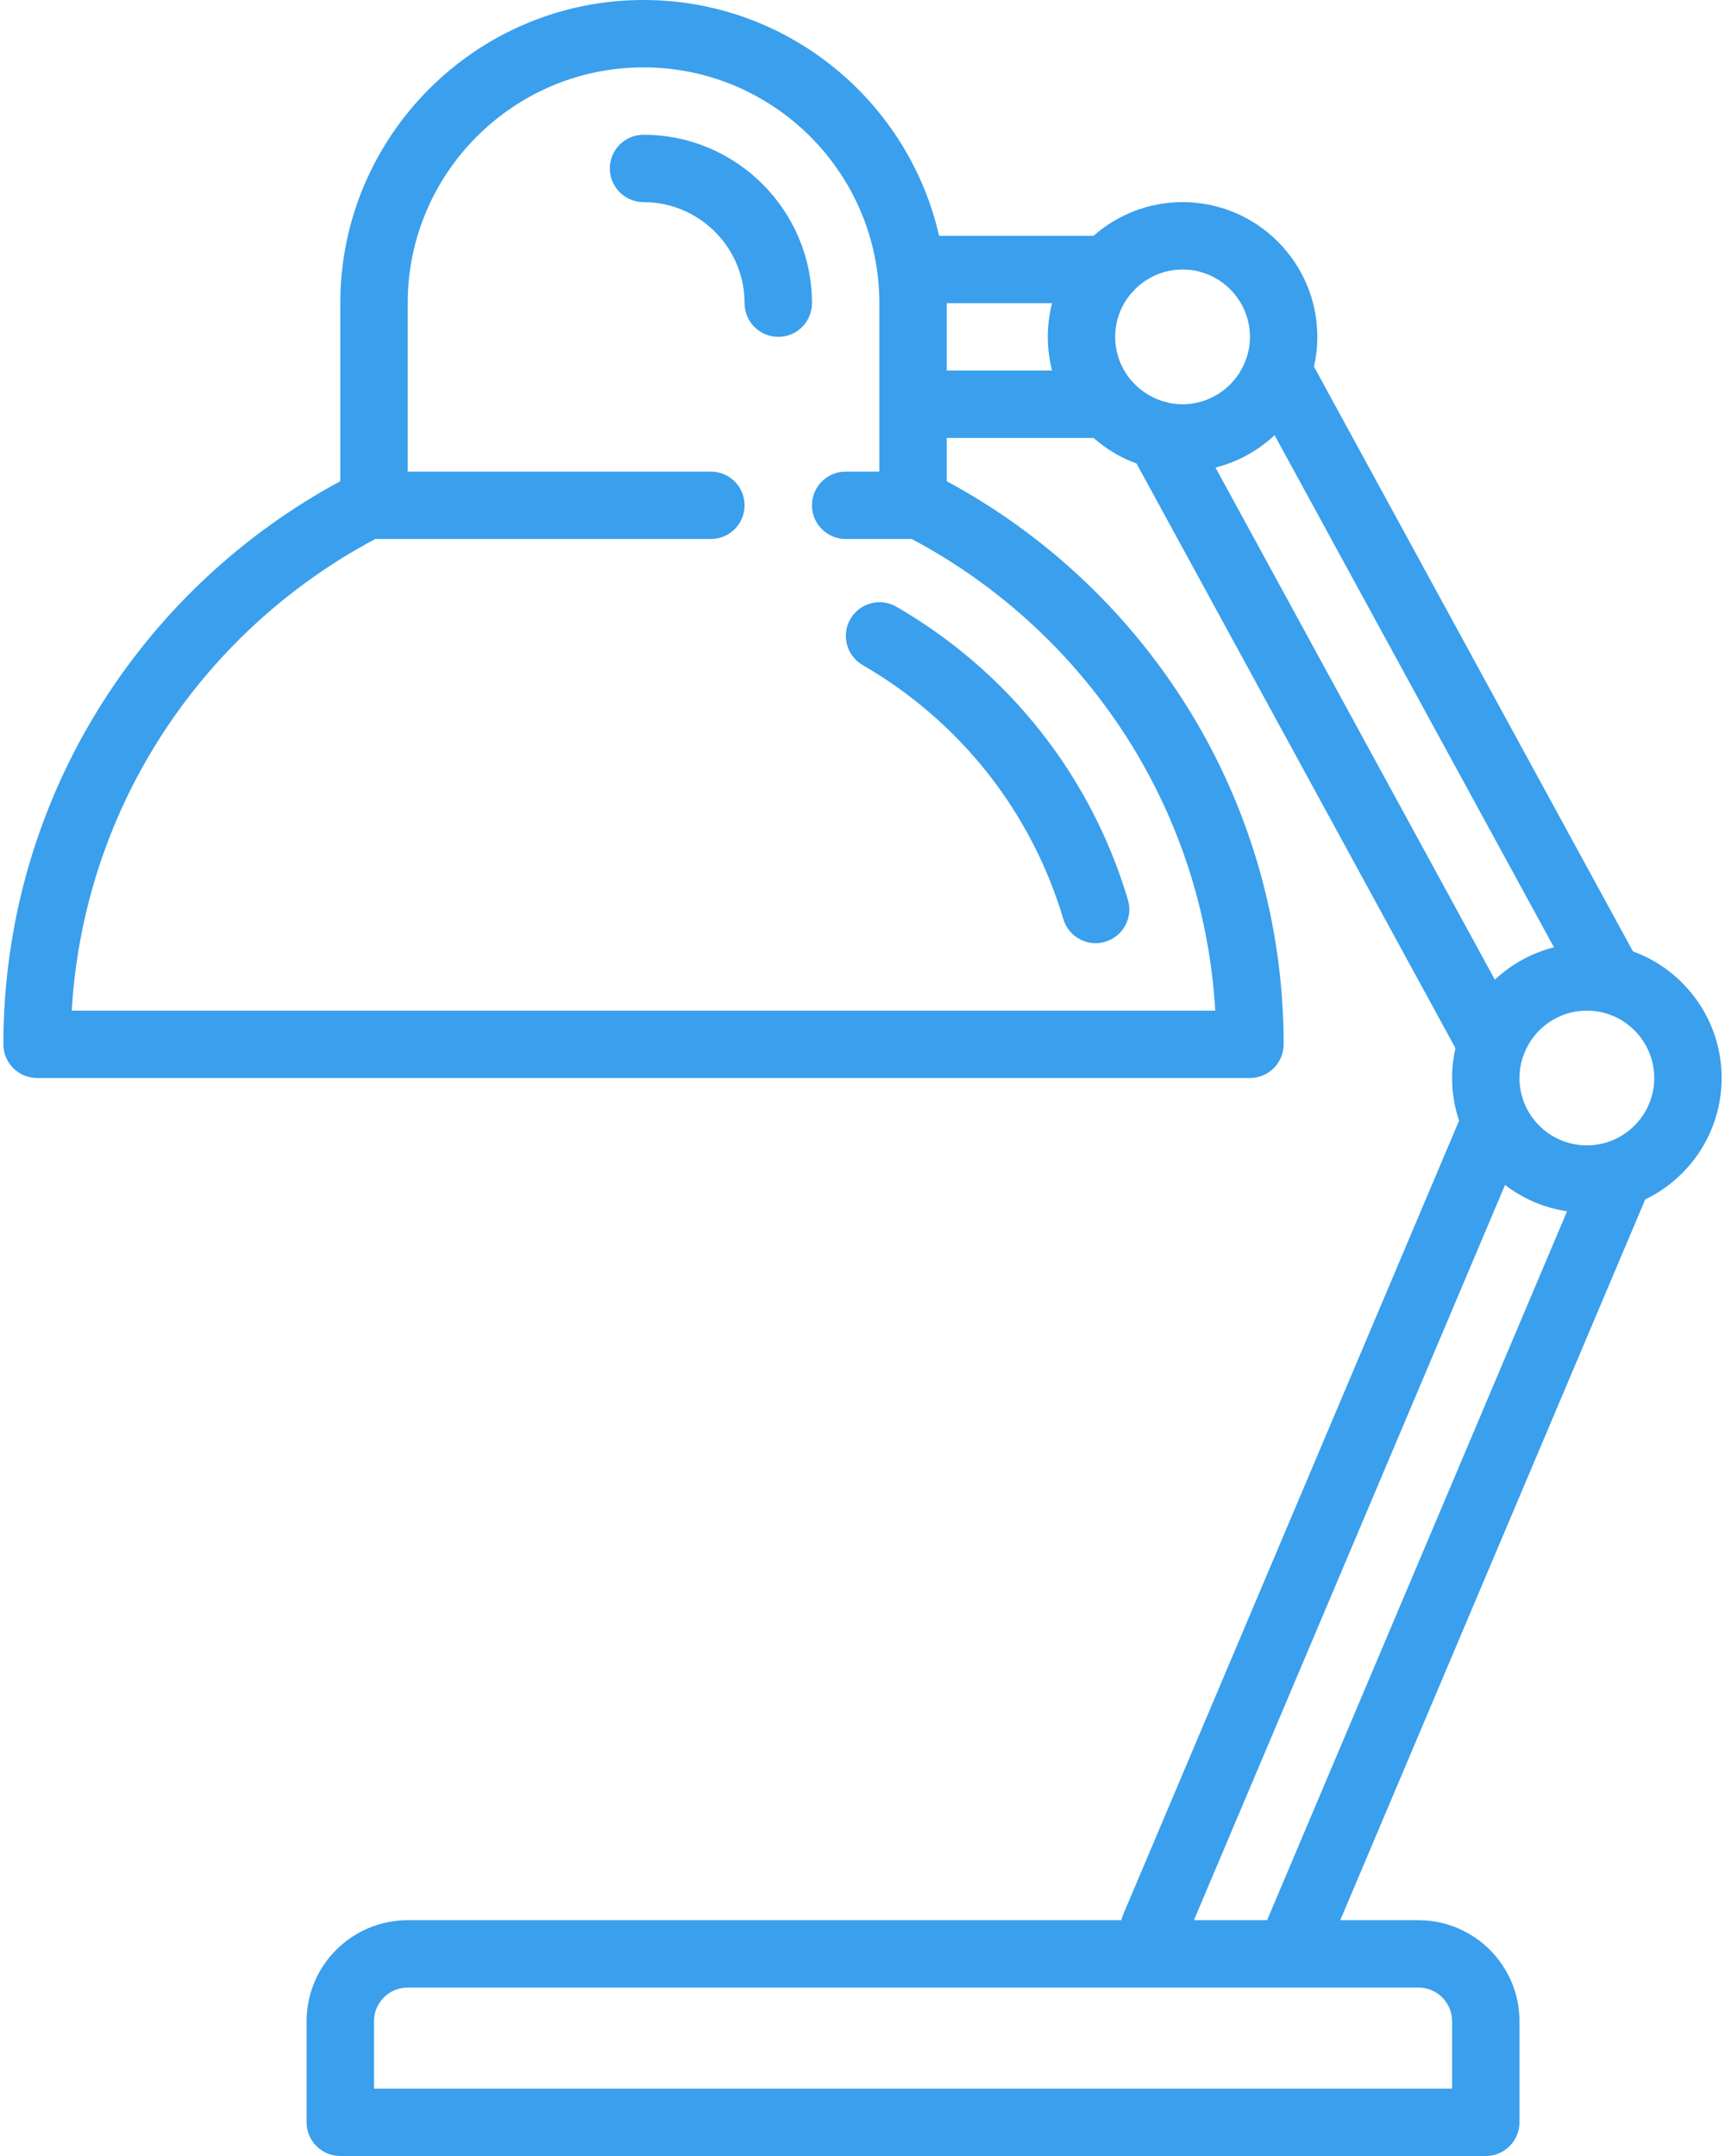 <svg width="48" height="60" viewBox="0 0 48 60" fill="none" xmlns="http://www.w3.org/2000/svg">
<path d="M24.944 16.885C24.496 16.626 23.922 16.779 23.663 17.227C23.403 17.675 23.556 18.248 24.004 18.508C26.715 20.078 28.698 22.588 29.589 25.578C29.71 25.985 30.083 26.248 30.487 26.248C30.575 26.248 30.665 26.235 30.755 26.208C31.251 26.061 31.533 25.538 31.386 25.042C30.358 21.593 28.07 18.696 24.944 16.885Z" fill="#3A9FEC"/>
<path d="M17.906 3.75C17.389 3.75 16.969 4.17 16.969 4.688C16.969 5.205 17.389 5.625 17.906 5.625C19.457 5.625 20.719 6.887 20.719 8.438C20.719 8.955 21.139 9.375 21.656 9.375C22.174 9.375 22.594 8.955 22.594 8.438C22.594 5.853 20.491 3.75 17.906 3.75Z" fill="#3A9FEC"/>
<path d="M47.906 30C47.906 28.382 46.876 27 45.438 26.476L36.563 10.204C36.623 9.937 36.656 9.66 36.656 9.375C36.656 7.307 34.974 5.625 32.906 5.625C31.958 5.625 31.091 5.98 30.43 6.562H26.131C25.276 2.81 21.914 0 17.906 0C13.254 0 9.469 3.785 9.469 8.438V13.392C6.771 14.847 4.489 16.971 2.845 19.563C1.045 22.402 0.094 25.687 0.094 29.062C0.094 29.58 0.514 30 1.031 30H34.781C35.299 30 35.719 29.58 35.719 29.062C35.719 25.687 34.767 22.402 32.967 19.563C31.323 16.971 29.041 14.847 26.344 13.392V12.188H30.43C30.777 12.494 31.181 12.738 31.625 12.899L40.5 29.17C40.439 29.437 40.406 29.715 40.406 30C40.406 30.415 40.475 30.814 40.6 31.188L31.254 53.279C31.232 53.331 31.216 53.384 31.203 53.438H11.344C9.793 53.438 8.531 54.699 8.531 56.25V59.062C8.531 59.58 8.951 60 9.469 60H41.344C41.861 60 42.281 59.58 42.281 59.062V56.25C42.281 54.699 41.02 53.438 39.469 53.438H37.294L45.78 33.38C47.037 32.774 47.906 31.486 47.906 30ZM44.156 31.875C43.122 31.875 42.281 31.034 42.281 30C42.281 29.808 42.31 29.623 42.364 29.449C42.384 29.405 42.401 29.359 42.414 29.312C42.689 28.618 43.365 28.125 44.156 28.125C45.19 28.125 46.031 28.966 46.031 30C46.031 31.034 45.19 31.875 44.156 31.875ZM35.467 12.111L43.241 26.364C42.615 26.521 42.052 26.836 41.596 27.264L33.822 13.012C34.447 12.854 35.01 12.539 35.467 12.111ZM34.781 9.375C34.781 9.579 34.748 9.774 34.687 9.958C34.683 9.969 34.679 9.981 34.675 9.992C34.419 10.723 33.724 11.25 32.906 11.25C32.779 11.25 32.655 11.237 32.535 11.213C32.503 11.203 32.47 11.194 32.437 11.188C32.092 11.099 31.786 10.914 31.548 10.664C31.524 10.634 31.498 10.605 31.471 10.579C31.197 10.253 31.031 9.833 31.031 9.375C31.031 8.918 31.196 8.499 31.468 8.174C31.498 8.145 31.525 8.115 31.55 8.084C31.892 7.725 32.373 7.5 32.906 7.5C33.94 7.5 34.781 8.341 34.781 9.375ZM31.384 20.567C32.826 22.842 33.659 25.437 33.816 28.125H1.996C2.154 25.437 2.987 22.842 4.429 20.567C5.917 18.22 7.991 16.303 10.442 15H19.781C20.299 15 20.719 14.58 20.719 14.062C20.719 13.545 20.299 13.125 19.781 13.125H11.344V8.438C11.344 4.819 14.288 1.875 17.906 1.875C21.525 1.875 24.469 4.819 24.469 8.438V13.125H23.531C23.014 13.125 22.594 13.545 22.594 14.062C22.594 14.58 23.014 15 23.531 15H25.37C27.822 16.303 29.895 18.22 31.384 20.567ZM26.344 8.438H29.275C29.198 8.737 29.156 9.051 29.156 9.375C29.156 9.699 29.198 10.013 29.275 10.312H26.344V8.438ZM40.406 56.25V58.125H10.406V56.25C10.406 55.733 10.827 55.312 11.344 55.312H35.874C35.876 55.312 35.877 55.313 35.879 55.313C35.88 55.313 35.881 55.312 35.882 55.312H39.469C39.986 55.312 40.406 55.733 40.406 56.25ZM33.222 53.438L41.879 32.977C42.373 33.355 42.962 33.614 43.605 33.709L35.258 53.438H33.222Z" fill="#3A9FEC"/>
</svg>
